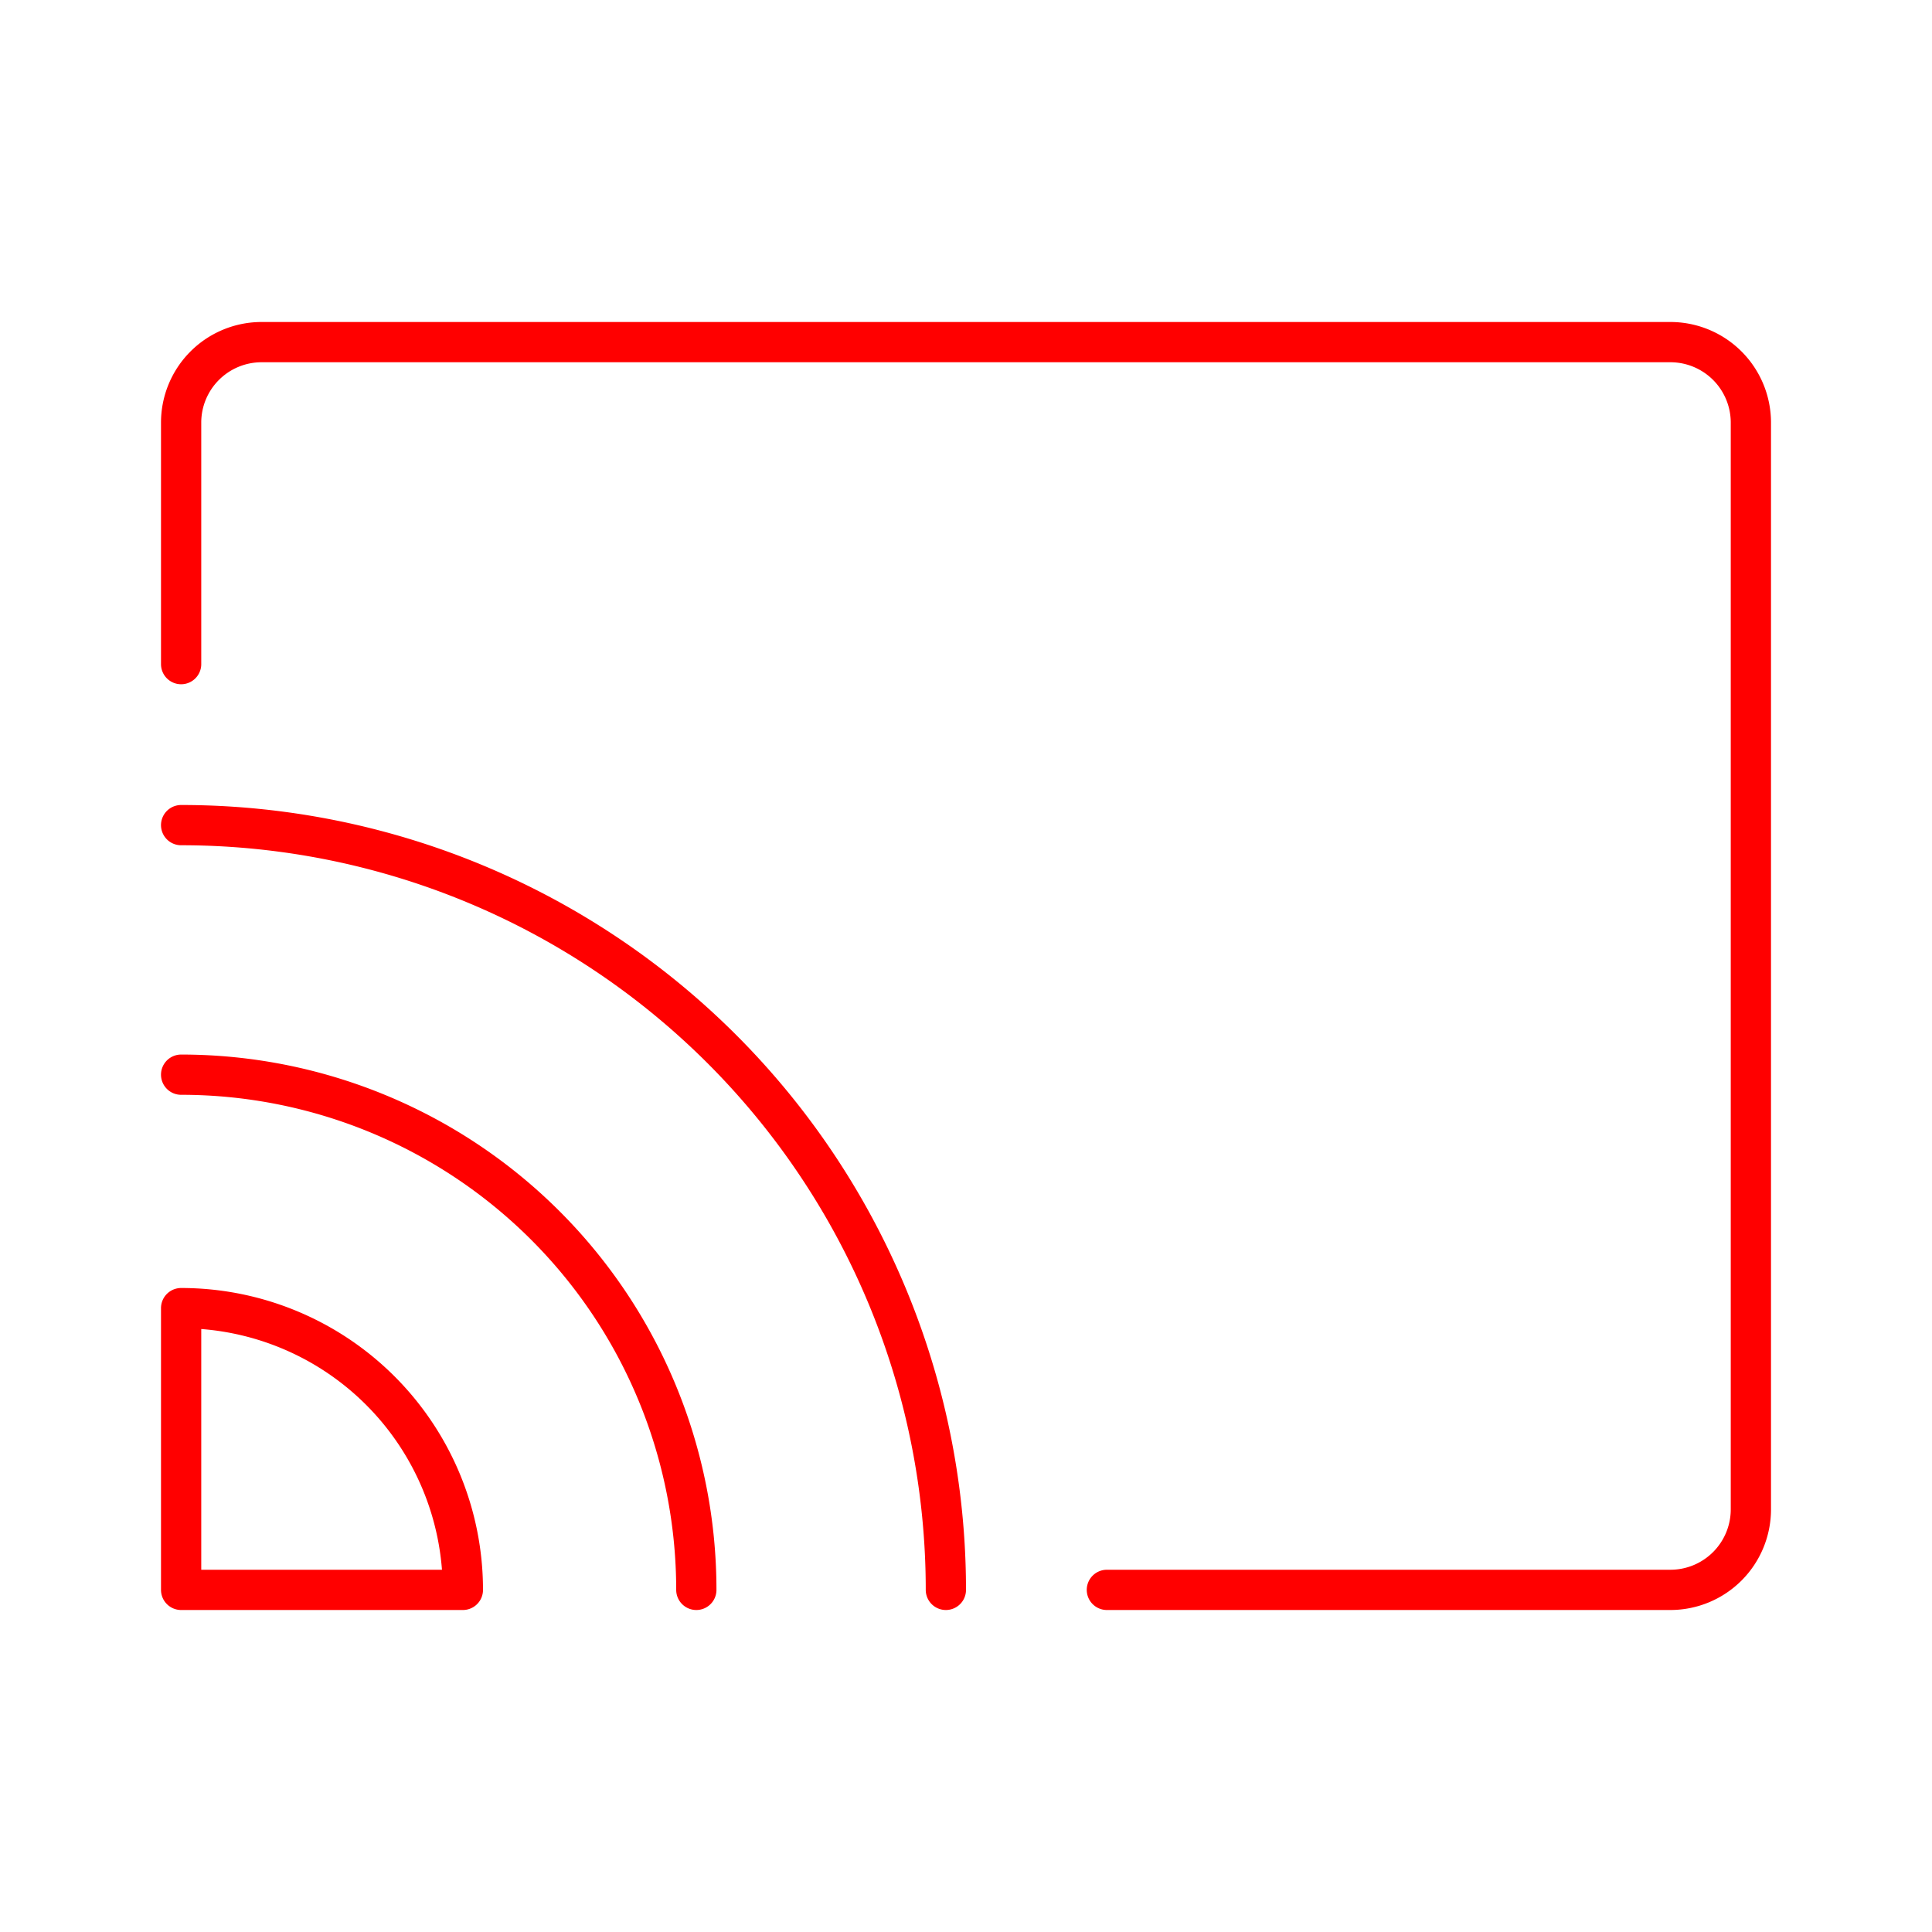 <svg id="Layer_2" data-name="Layer 2" xmlns="http://www.w3.org/2000/svg" viewBox="0 0 48 48"><defs><style>.cls-1{fill:none;stroke:#ff0000;stroke-linecap:round;stroke-linejoin:round;}</style></defs><path class="cls-1" d="M27.5,39.5h14a2,2,0,0,0,2-2v-27a2,2,0,0,0-2-2H6.5a2,2,0,0,0-2,2v6"/><path class="cls-1" d="M4.5,32.5h0a7,7,0,0,1,7,7v0a0,0,0,0,1,0,0h-7a0,0,0,0,1,0,0v-7A0,0,0,0,1,4.5,32.5Z"/><path class="cls-1" d="M23.5,39.5h0a19,19,0,0,0-19-19h0"/><path class="cls-1" d="M17.3,39.5h0A12.8,12.8,0,0,0,4.5,26.7h0"/></svg>